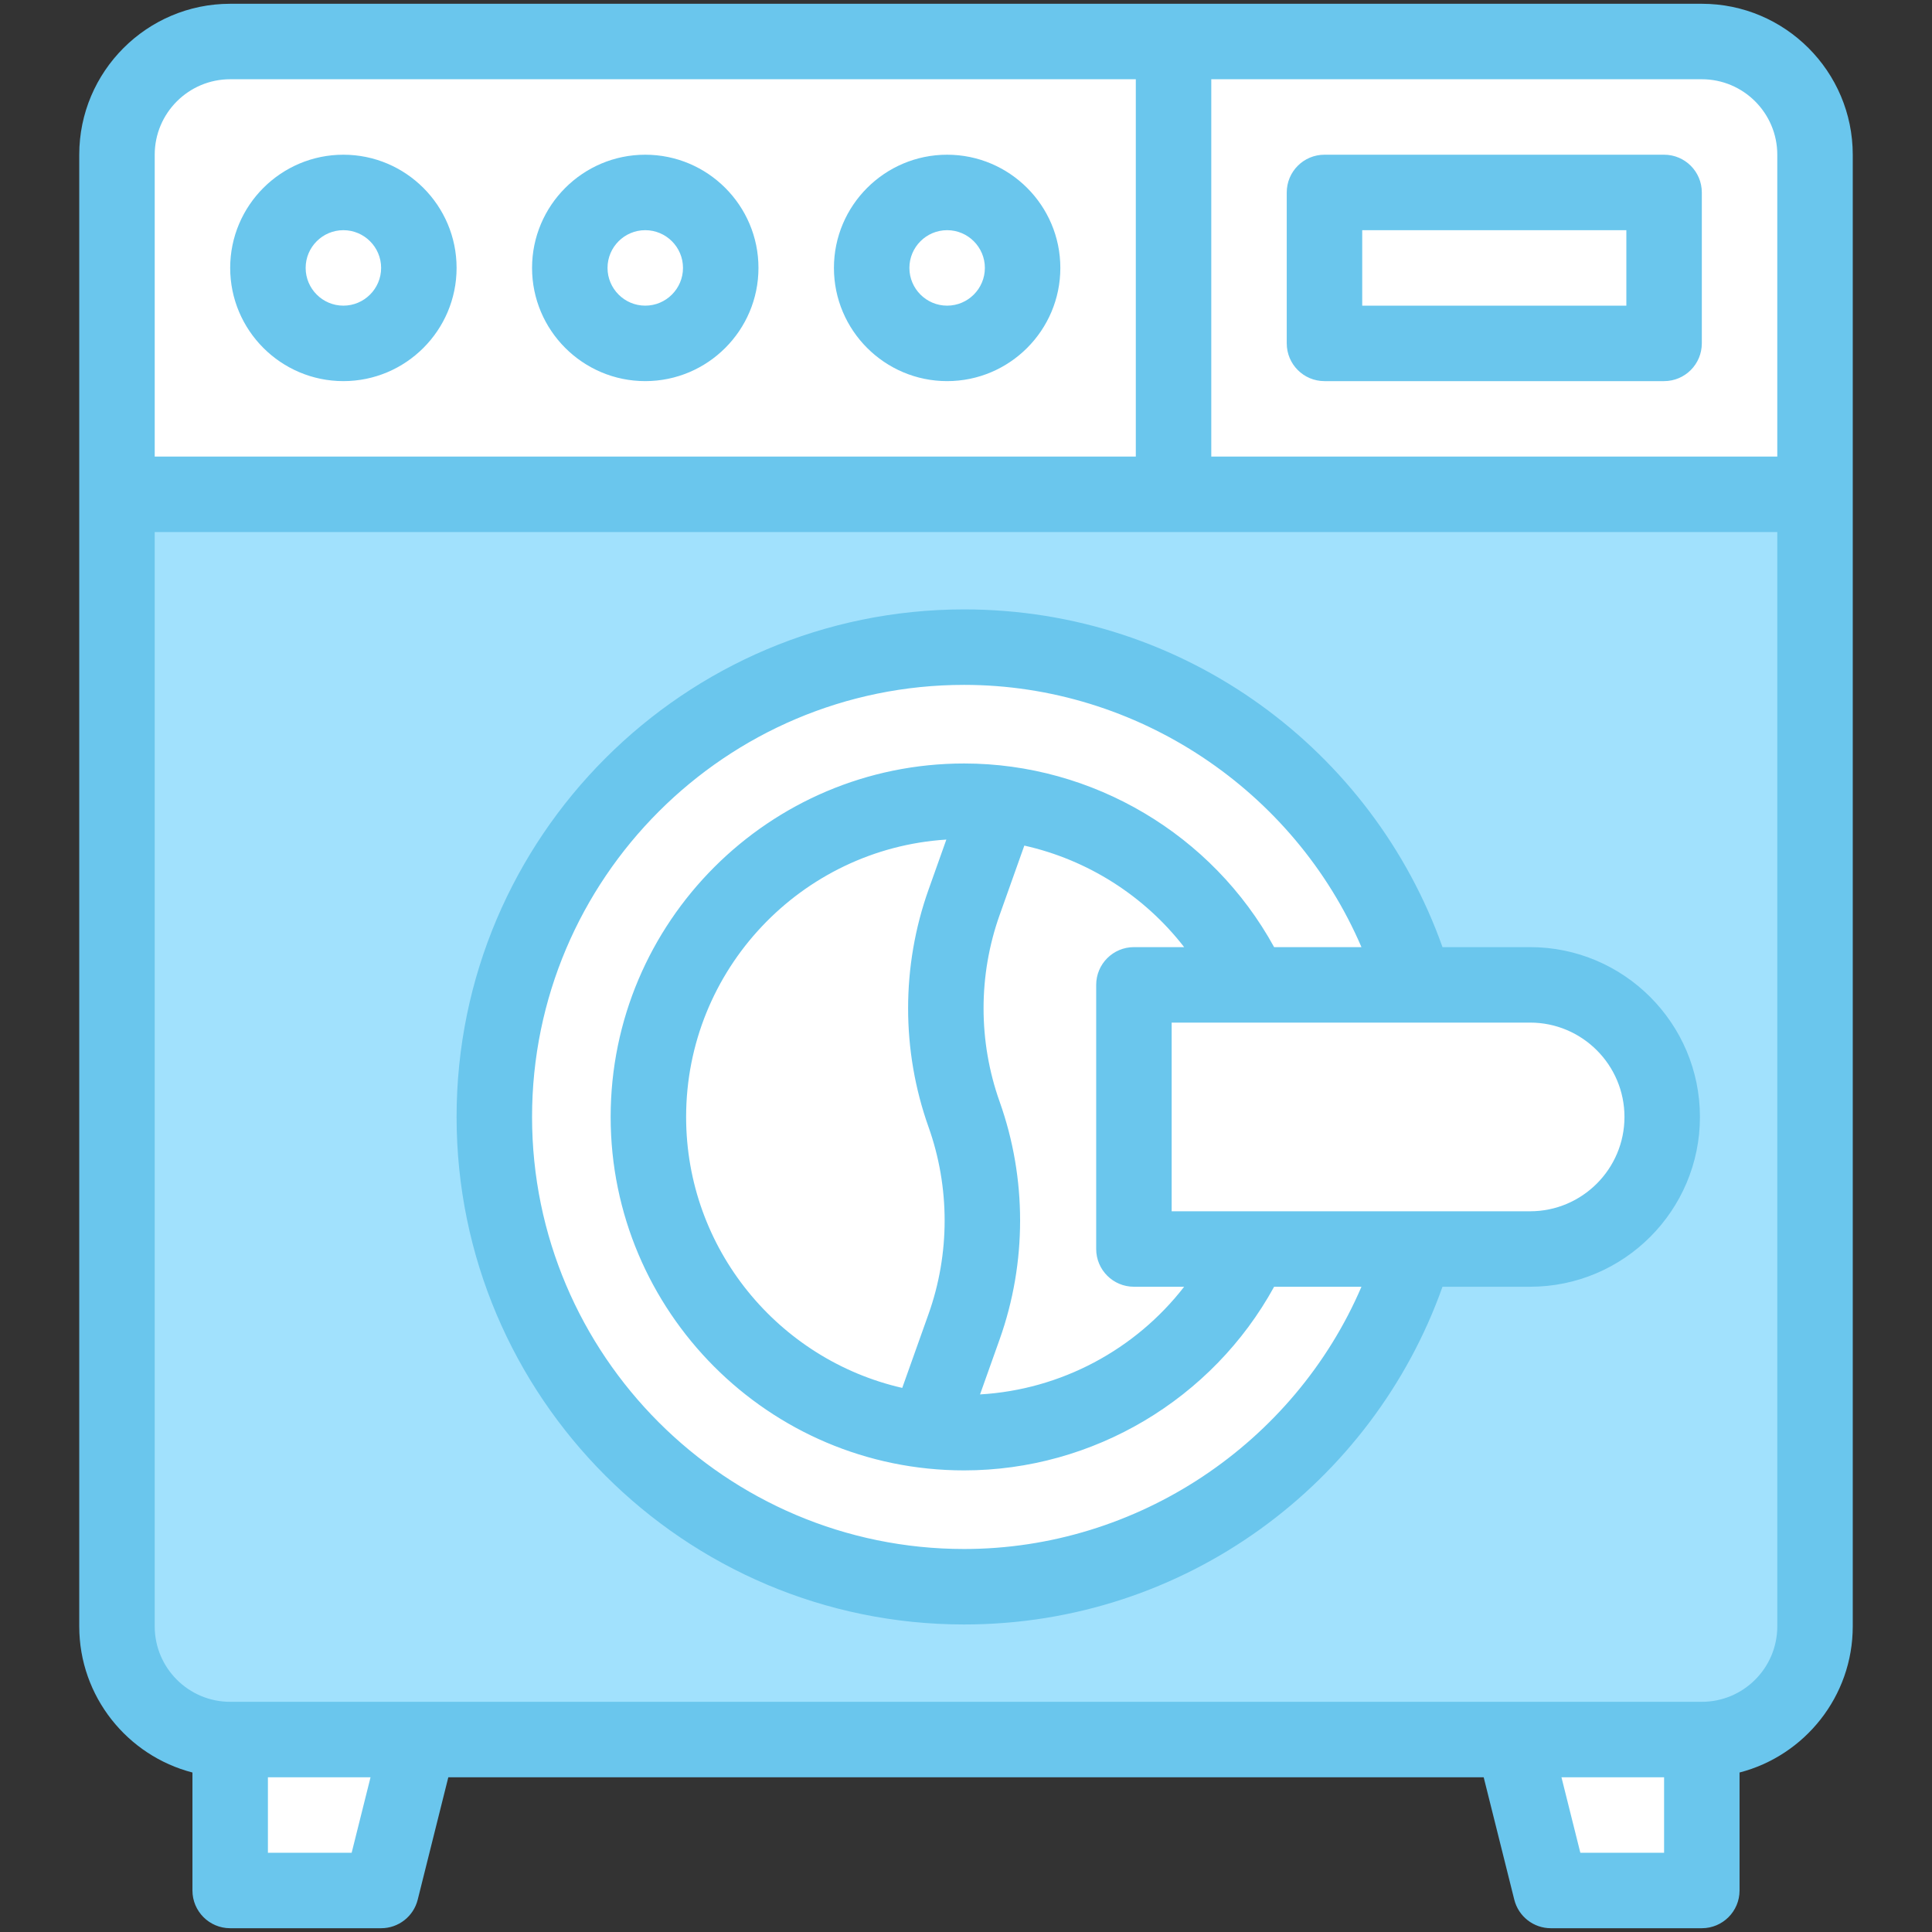 <?xml version="1.0" encoding="UTF-8" standalone="no"?><svg width='112' height='112' viewBox='0 0 112 112' fill='none' xmlns='http://www.w3.org/2000/svg'>
<rect x="0" y="0" width="112" height="112" fill="#333333" stroke="none"/>
<path d='M98.656 100.844V109.594H89.906L87.719 100.844L93.188 97.256L98.656 100.844Z' fill='white'/>
<path d='M24.281 100.844L22.094 109.594H13.344V100.844L18.812 99.181L24.281 100.844Z' fill='white'/>
<path d='M68.031 2.406L71.794 15.531L68.031 28.656L37.588 30.844L6.781 28.656V8.969C6.781 5.344 9.719 2.406 13.344 2.406H68.031Z' fill='white'/>
<path d='M105.219 8.969V28.656L86.625 31.281L68.031 28.656V2.406H98.656C102.281 2.406 105.219 5.344 105.219 8.969Z' fill='white'/>
<path d='M105.219 28.656V94.281C105.219 97.906 102.281 100.844 98.656 100.844C94.654 100.844 17.331 100.844 13.344 100.844C9.719 100.844 6.781 97.906 6.781 94.281V28.656H68.031H105.219Z' fill='#A1E1FD'/>
<path d='M96.469 11.156H76.781V19.906H96.469V11.156Z' fill='white'/>
<path d='M53.747 82.928L37.588 64.75L72.518 57.094L77.569 58.99L82.033 57.094C78.726 45.78 68.274 37.516 55.891 37.516C40.849 37.516 28.656 49.709 28.656 64.75C28.656 79.791 40.849 91.984 55.891 91.984C68.274 91.984 78.726 83.72 82.033 72.406L77.569 68.848L72.518 72.406L53.747 82.928Z' fill='white'/>
<path d='M19.906 19.906C22.323 19.906 24.281 17.948 24.281 15.531C24.281 13.115 22.323 11.156 19.906 11.156C17.49 11.156 15.531 13.115 15.531 15.531C15.531 17.948 17.49 19.906 19.906 19.906Z' fill='white'/>
<path d='M37.406 19.906C39.822 19.906 41.781 17.948 41.781 15.531C41.781 13.115 39.822 11.156 37.406 11.156C34.99 11.156 33.031 13.115 33.031 15.531C33.031 17.948 34.99 19.906 37.406 19.906Z' fill='white'/>
<path d='M54.906 19.906C57.322 19.906 59.281 17.948 59.281 15.531C59.281 13.115 57.322 11.156 54.906 11.156C52.49 11.156 50.531 13.115 50.531 15.531C50.531 17.948 52.49 19.906 54.906 19.906Z' fill='white'/>
<path d='M37.588 64.75C37.588 74.132 44.649 81.867 53.747 82.928L60.944 73.369L57.934 46.561C47.049 45.356 37.588 53.856 37.588 64.75Z' fill='white'/>
<path d='M72.518 57.094L70.656 64.688L72.518 72.406C69.245 79.508 61.729 83.873 53.747 82.928L55.891 76.906C57.306 72.927 57.306 68.582 55.891 64.606C54.453 60.572 54.497 56.212 55.891 52.305L57.934 46.561C64.424 47.281 69.893 51.398 72.518 57.094Z' fill='white'/>
<path d='M96.359 64.75C96.359 68.978 92.932 72.406 88.703 72.406C83.975 72.406 70.853 72.406 65.734 72.406V57.094C69.746 57.094 82.417 57.094 88.703 57.094C92.934 57.094 96.359 60.523 96.359 64.75Z' fill='white'/>
<path d='M98.656 0.219H13.344C8.519 0.219 4.594 4.144 4.594 8.969V94.281C4.594 98.351 7.387 101.78 11.156 102.754V109.594C11.156 110.802 12.136 111.781 13.344 111.781H22.094C23.098 111.781 23.973 111.098 24.216 110.124L25.989 103.031H86.011L87.784 110.124C88.027 111.098 88.902 111.781 89.906 111.781H98.656C99.864 111.781 100.844 110.802 100.844 109.594V102.754C104.613 101.78 107.406 98.351 107.406 94.281V8.969C107.406 4.144 103.481 0.219 98.656 0.219ZM103.031 8.969V26.469H70.219V4.594H98.656C101.069 4.594 103.031 6.556 103.031 8.969ZM13.344 4.594H65.844V26.469H8.969V8.969C8.969 6.556 10.931 4.594 13.344 4.594ZM20.386 107.406H15.531V103.031H21.48L20.386 107.406ZM96.469 107.406H91.614L90.52 103.031H96.469V107.406ZM98.656 98.656C94.654 98.656 17.331 98.656 13.344 98.656C10.931 98.656 8.969 96.694 8.969 94.281V30.844H103.031V94.281C103.031 96.694 101.069 98.656 98.656 98.656Z' fill='#6AC6ED'/>
<path d='M19.906 22.094C23.525 22.094 26.469 19.15 26.469 15.531C26.469 11.913 23.525 8.969 19.906 8.969C16.288 8.969 13.344 11.913 13.344 15.531C13.344 19.15 16.288 22.094 19.906 22.094ZM19.906 13.344C21.112 13.344 22.094 14.325 22.094 15.531C22.094 16.737 21.112 17.719 19.906 17.719C18.7 17.719 17.719 16.737 17.719 15.531C17.719 14.325 18.7 13.344 19.906 13.344ZM37.406 22.094C41.025 22.094 43.969 19.15 43.969 15.531C43.969 11.913 41.025 8.969 37.406 8.969C33.788 8.969 30.844 11.913 30.844 15.531C30.844 19.15 33.788 22.094 37.406 22.094ZM37.406 13.344C38.612 13.344 39.594 14.325 39.594 15.531C39.594 16.737 38.612 17.719 37.406 17.719C36.2 17.719 35.219 16.737 35.219 15.531C35.219 14.325 36.2 13.344 37.406 13.344ZM54.906 22.094C58.525 22.094 61.469 19.15 61.469 15.531C61.469 11.913 58.525 8.969 54.906 8.969C51.288 8.969 48.344 11.913 48.344 15.531C48.344 19.15 51.288 22.094 54.906 22.094ZM54.906 13.344C56.112 13.344 57.094 14.325 57.094 15.531C57.094 16.737 56.112 17.719 54.906 17.719C53.7 17.719 52.719 16.737 52.719 15.531C52.719 14.325 53.7 13.344 54.906 13.344ZM88.703 54.906H83.623C79.58 43.519 68.711 35.328 55.891 35.328C39.667 35.328 26.469 48.527 26.469 64.75C26.469 80.973 39.667 94.172 55.891 94.172C68.742 94.172 79.59 85.953 83.623 74.594H88.703C94.131 74.594 98.547 70.178 98.547 64.75C98.547 59.322 94.131 54.906 88.703 54.906ZM55.891 89.797C42.08 89.797 30.844 78.561 30.844 64.75C30.844 50.939 42.08 39.703 55.891 39.703C65.945 39.703 75.03 45.826 78.925 54.906H73.862C70.275 48.367 63.345 44.26 55.891 44.26C44.592 44.26 35.4 53.452 35.4 64.75C35.4 76.005 44.548 85.24 55.891 85.24C63.384 85.24 70.29 81.105 73.862 74.594H78.925C75.03 83.674 65.945 89.797 55.891 89.797ZM65.734 74.594H68.646C65.817 78.247 61.501 80.565 56.814 80.836L57.952 77.639C59.531 73.199 59.531 68.31 57.952 63.872C56.707 60.377 56.707 56.53 57.952 53.038L59.381 49.02C63.054 49.841 66.343 51.932 68.646 54.906H65.734C64.526 54.906 63.547 55.886 63.547 57.094V72.406C63.547 73.614 64.526 74.594 65.734 74.594ZM39.775 64.75C39.775 56.21 46.453 49.204 54.861 48.671L53.83 51.571C52.249 56.008 52.248 60.898 53.83 65.339C55.072 68.831 55.072 72.679 53.83 76.172L52.304 80.458C45.139 78.823 39.775 72.403 39.775 64.75ZM88.703 70.219C86.168 70.219 69.999 70.219 67.922 70.219V59.281C69.998 59.281 86.17 59.281 88.703 59.281C91.719 59.281 94.172 61.734 94.172 64.75C94.172 67.766 91.719 70.219 88.703 70.219ZM76.781 22.094H96.469C97.677 22.094 98.656 21.114 98.656 19.906V11.156C98.656 9.948 97.677 8.969 96.469 8.969H76.781C75.573 8.969 74.594 9.948 74.594 11.156V19.906C74.594 21.114 75.573 22.094 76.781 22.094ZM78.969 13.344H94.281V17.719H78.969V13.344Z' fill='#6AC6ED'/>
</svg>
